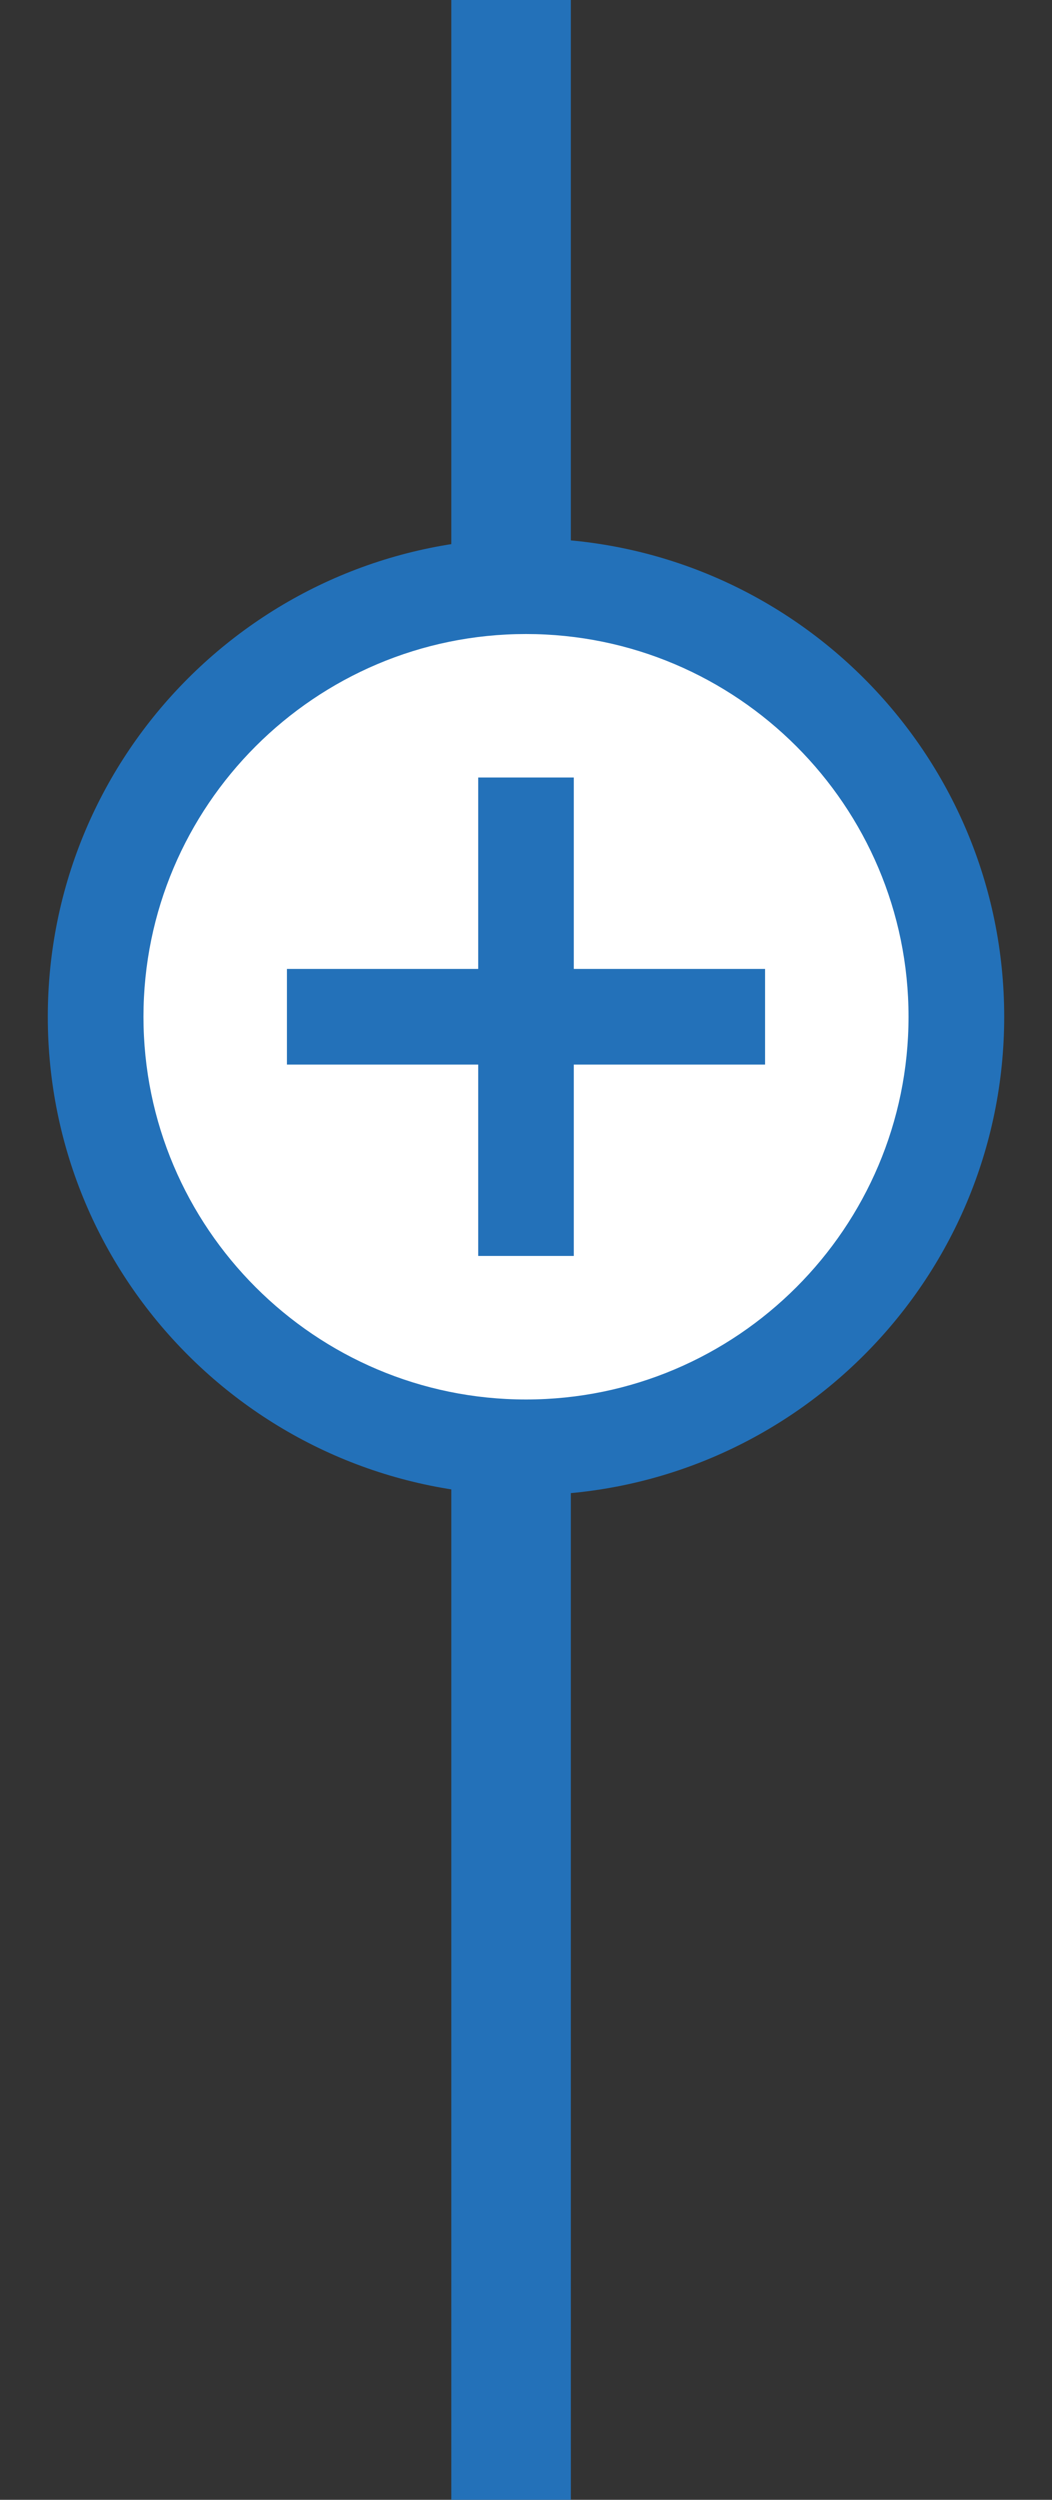 <svg width="16" height="38" viewBox="0 0 16 38" fill="none" xmlns="http://www.w3.org/2000/svg">
<rect x="0" y="0" width="16" height="38" fill="#333333" stroke="none"/>
<g clip-path="url(#clip0_9_4)">
<path d="M6.864 0V38.19H8.682V0H6.864Z" fill="#2371B9"/>
<path d="M8 21.82C11.514 21.82 14.364 18.97 14.364 15.456C14.364 11.941 11.514 9.092 8 9.092C4.485 9.092 1.636 11.941 1.636 15.456C1.636 18.97 4.485 21.82 8 21.82Z" fill="white"/>
<path d="M8.727 11.819H7.273V14.729H4.364V16.183H7.273V19.092H8.727V16.183H11.636V14.729H8.727V11.819ZM8 8.183C3.985 8.183 0.727 11.441 0.727 15.456C0.727 19.471 3.985 22.729 8 22.729C12.015 22.729 15.273 19.471 15.273 15.456C15.273 11.441 12.015 8.183 8 8.183ZM8 21.274C4.793 21.274 2.182 18.663 2.182 15.456C2.182 12.249 4.793 9.638 8 9.638C11.207 9.638 13.818 12.249 13.818 15.456C13.818 18.663 11.207 21.274 8 21.274Z" fill="#2371B9"/>
</g>
<defs>
<clipPath id="clip0_9_4">
<rect width="16" height="38" fill="white"/>
</clipPath>
</defs>
</svg>
